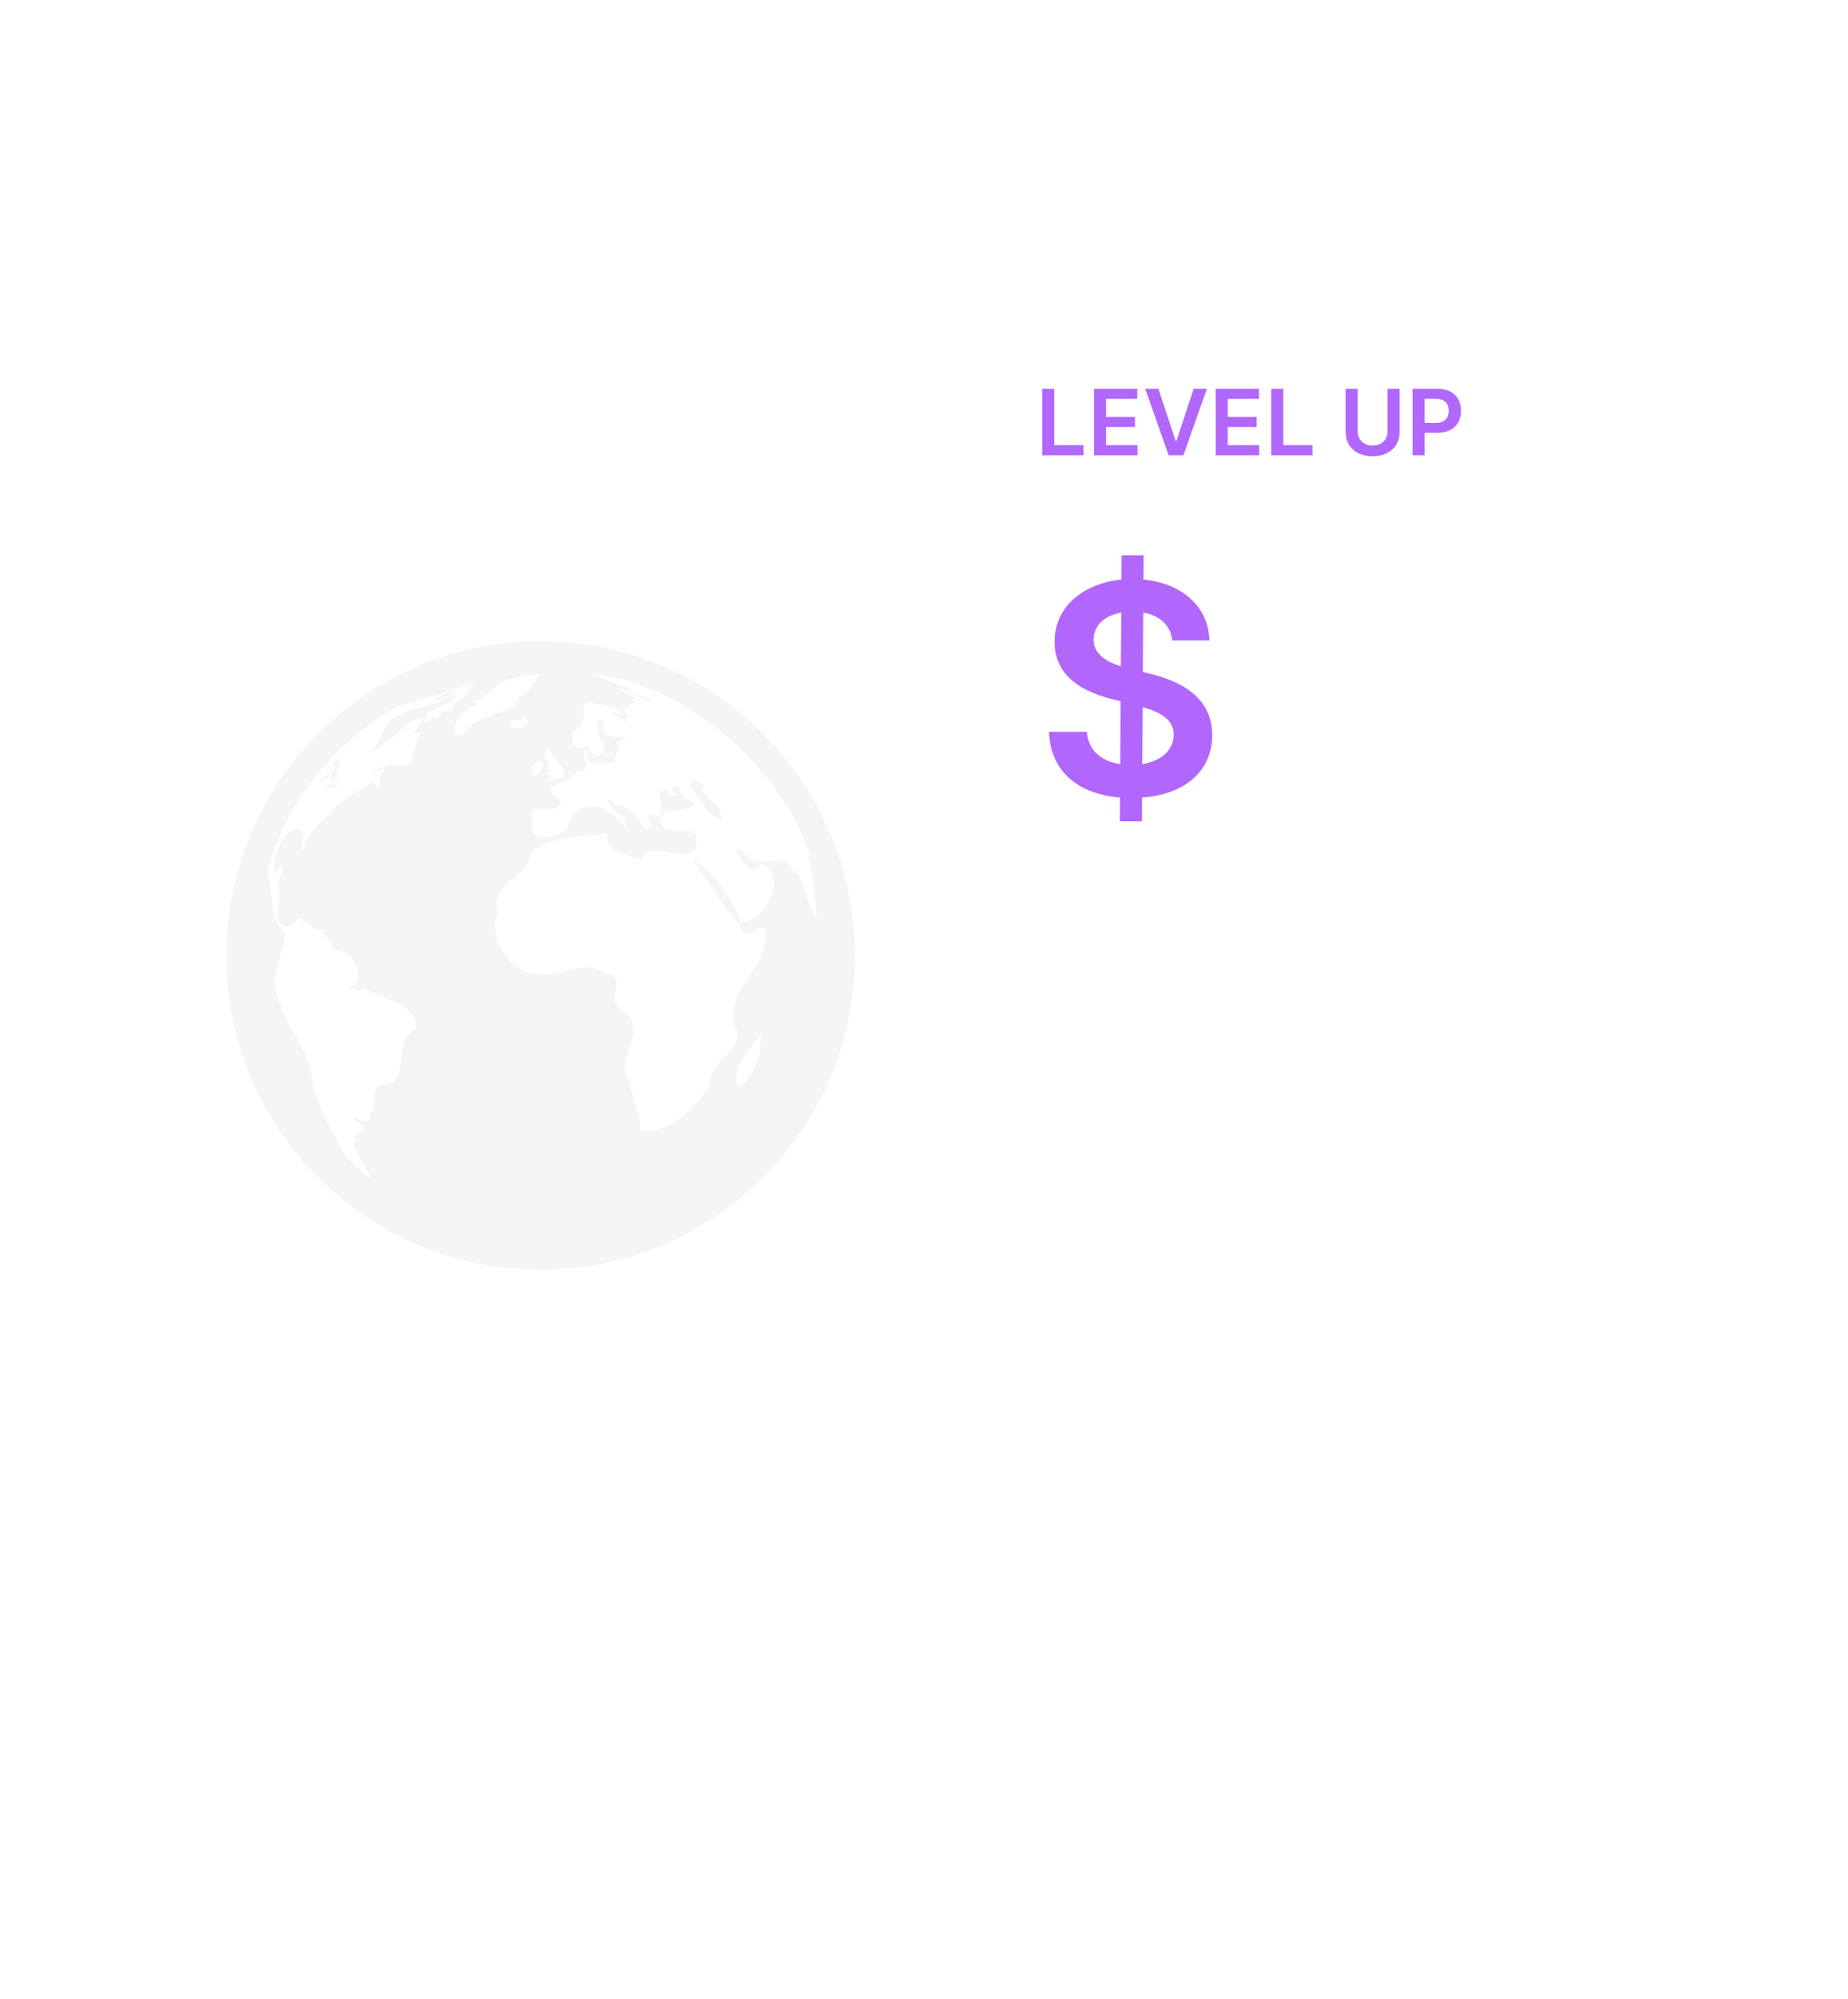 <svg width="147" height="159" viewBox="0 0 147 159" fill="none" xmlns="http://www.w3.org/2000/svg">
<g filter="url(#filter0_b_111_468)">
<rect width="147" height="159" rx="10" fill="white" fill-opacity="0.4"/>
</g>
<g filter="url(#filter1_d_111_468)">
<rect x="73" y="22" width="51" height="51" rx="4.894" fill="white" fill-opacity="0.8"/>
<path d="M82.904 33.864H86.191V33.061H83.862V28.576H82.904V33.864ZM87.022 33.864H90.482V33.061H87.98V31.617H90.284V30.814H87.98V29.379H90.462V28.576H87.022V33.864ZM92.147 28.576H91.096L92.957 33.864H94.14L96.004 28.576H94.951L93.577 32.738H93.523L92.147 28.576ZM96.701 33.864H100.161V33.061H97.659V31.617H99.962V30.814H97.659V29.379H100.14V28.576H96.701V33.864ZM101.118 33.864H104.405V33.061H102.076V28.576H101.118V33.864ZM110.373 28.576V31.951C110.373 32.614 109.911 33.089 109.185 33.089C108.457 33.089 107.998 32.614 107.998 31.951V28.576H107.04V32.031C107.04 33.167 107.892 33.944 109.185 33.944C110.474 33.944 111.331 33.167 111.331 32.031V28.576H110.373ZM112.372 33.864H113.33V32.077H114.343C115.564 32.077 116.22 31.344 116.22 30.326C116.22 29.317 115.572 28.576 114.356 28.576H112.372V33.864ZM113.33 31.29V29.376H114.208C114.926 29.376 115.244 29.764 115.244 30.326C115.244 30.889 114.926 31.29 114.214 31.29H113.33Z" fill="#B167FC"/>
<path d="M89.084 62.979H90.836L90.844 61.087C94.389 60.831 96.422 58.881 96.43 56.112C96.422 53.179 94.001 51.84 91.456 51.237L90.91 51.096L90.943 46.378C92.265 46.609 93.117 47.403 93.249 48.593H96.199C96.149 45.965 94.083 44.048 90.96 43.75L90.968 41.825H89.216L89.208 43.75C86.109 44.064 83.878 45.965 83.886 48.7C83.886 51.13 85.613 52.526 88.398 53.245L89.142 53.435L89.109 58.434C87.629 58.203 86.564 57.36 86.456 55.864H83.44C83.556 58.963 85.688 60.806 89.092 61.087L89.084 62.979ZM90.861 58.434L90.894 53.898C92.398 54.336 93.356 54.914 93.364 56.088C93.356 57.311 92.373 58.187 90.861 58.434ZM89.158 50.65C88.018 50.287 86.977 49.683 86.993 48.51C87.001 47.444 87.803 46.618 89.191 46.378L89.158 50.65Z" fill="#B267FC"/>
</g>
<path d="M27.16 62.191C26.701 62.299 26.994 62.279 26.613 62.328C24.982 62.68 26.193 62.992 27.16 62.191ZM55.842 62.846C55.959 62.768 56.369 62.367 55.09 61.977C55.168 62.377 54.826 62.338 54.826 62.562C55.773 63.422 56.164 64.916 57.375 65.228C57.609 64.154 56.301 63.627 55.842 62.846ZM26.291 61.879C26.438 62.748 27.092 60.961 27.102 60.326C26.848 60.473 26.594 60.619 26.33 60.736C26.945 61.049 26.408 61.381 25.744 61.879C24.396 63.559 27.004 60.57 26.291 61.879ZM43 51C29.191 51 18 62.191 18 76C18 89.799 29.191 101 43 101C56.809 101 68 89.799 68 76C68 62.191 56.809 51 43 51ZM43.664 59.379L43.781 59.418C43.312 60.023 46.223 61.791 44.133 61.938C42.18 62.494 44.953 61.43 43.44 61.615C44.24 60.502 42.805 60.482 43.664 59.379ZM31.809 60.98C31.105 60.395 28.898 61.781 29.67 61.449C31.584 60.697 29.797 61.527 30.246 62.426C29.836 63.275 30.109 61.586 29.094 62.592C28.361 62.758 26.564 64.418 26.789 63.91C26.73 64.701 24.65 65.639 24.367 66.957C23.684 68.783 24.201 66.889 24.074 66.176C23.098 64.936 21.32 68.275 21.848 69.594C22.736 68.031 22.668 69.428 22.023 70.121C22.678 71.322 21.428 72.885 22.668 73.773C23.215 73.9 24.309 71.938 23.83 73.978C24.162 72.211 24.748 74.398 25.695 73.91C25.754 74.838 26.33 74.408 26.457 75.531C28.039 75.414 29.484 78.09 27.6 78.598C27.883 78.519 28.439 79.018 29.084 78.637C30.178 79.506 33.059 79.613 33.137 81.762C31.154 82.709 32.648 85.307 30.93 86.234C28.957 85.941 30.256 88.666 29.426 88.353C29.758 90.316 27.434 88.1 28.332 89.184C29.982 90.199 27.609 89.994 28.352 90.736C27.521 90.561 28.869 92.279 29.094 92.914C30.285 94.848 28.068 92.484 27.414 91.84C26.789 90.59 25.314 88.197 24.904 86.234C24.67 83.383 22.463 81.469 21.955 78.686C21.447 77.133 23.352 74.643 22.326 73.773C21.438 73.08 21.799 70.707 21.271 69.457C22.59 63.744 26.779 58.93 31.809 56.078C31.291 56.459 34.768 55.092 34.367 55.424C34.26 55.668 36.398 54.496 37.688 54.32C37.551 54.34 34.338 55.492 35.227 55.336C33.85 56.01 35.09 55.629 35.773 55.287C34.406 56.293 33.352 56.01 31.799 56.898C30.236 57.309 30.559 58.93 29.445 59.74C30.1 59.857 31.74 58.051 32.697 57.416C34.895 56.352 31.584 59.35 33.674 58.06C32.971 58.715 33.117 59.76 32.688 60.053C32.473 59.994 33.537 60.56 31.809 60.98ZM35.227 56.488C35.002 56.791 34.69 57.445 34.504 57.045C34.25 57.172 34.152 57.719 33.674 57.279C33.957 57.074 34.25 56.586 33.693 56.889C33.947 56.615 36.213 55.844 36.086 55.551C36.486 55.297 36.447 55.17 35.988 55.326C35.754 55.248 36.545 54.584 37.6 54.496C37.746 54.496 37.805 54.594 37.541 54.565C35.949 55.053 36.633 54.916 37.707 54.565C37.297 54.799 37.014 54.867 36.945 54.975C38.02 54.584 36.887 55.258 37.131 55.209C36.828 55.365 37.18 55.414 36.594 55.639C36.701 55.551 35.637 56.273 36.272 56.059C35.656 56.645 35.383 56.654 35.227 56.488ZM36.164 57.885C36.184 56.947 37.531 56.352 37.365 56.303C39.025 55.522 36.789 56.332 38.098 55.629C38.586 55.58 39.621 54.018 41.057 53.92C42.639 53.441 41.906 53.949 43.078 53.5L42.844 53.695C42.639 53.725 42.893 54.086 42.15 54.633C42.072 55.482 40.734 55.092 41.398 56C40.969 55.385 40.324 55.98 41.135 56.039C40.266 56.703 38.244 56.82 37.277 57.924C36.652 58.822 36.076 58.539 36.164 57.885ZM43.107 61.01C42.443 62.611 41.799 60.775 42.971 60.482C43.264 60.639 43.381 60.688 43.107 61.01ZM40.607 57.807C40.412 57.084 40.568 57.465 41.73 57.123C42.531 57.699 41.018 58.08 40.607 57.807ZM58.791 86.469C57.873 84.887 59.904 83.422 60.588 82.094C60.5 83.647 60.305 85.18 58.791 86.469ZM62.248 68.393C61.252 68.471 60.353 68.705 59.455 68.139C57.385 65.873 59.836 70.697 60.52 68.725C62.98 69.662 60.48 73.705 58.928 73.285C58.059 71.41 56.984 69.35 55.09 68.432C56.545 70.043 57.268 72.025 58.83 73.481C58.938 75.512 60.998 72.738 60.871 74.311C61.066 77.016 57.815 78.637 58.381 81.352C59.592 83.822 56.047 84.272 56.447 86.488C55.022 88.08 53.498 90.228 50.94 89.887C50.94 88.539 50.256 87.397 50.1 86.01C48.713 84.252 51.565 82.367 49.797 80.531C47.756 80.072 50.217 77.26 48.117 77.523C46.857 76.264 45.012 77.484 43.205 77.494C40.94 77.709 38.605 74.711 39.611 72.592C38.81 70.385 42.15 69.74 42.238 67.797C43.84 66.459 46.115 66.625 48.283 66.312C48.127 67.865 49.768 67.875 51.008 68.393C51.701 66.713 53.859 68.666 55.334 67.602C55.842 65.121 53.898 66.615 52.785 65.824C51.438 63.852 55.666 64.809 55.227 63.773C53.586 63.764 54.514 61.752 53.352 62.875C54.397 63.06 53.166 63.881 53.195 62.943C51.613 62.484 53.137 64.74 52.336 64.955C51.115 64.447 51.691 65.531 51.818 65.697C51.291 66.84 50.647 64.018 49.152 64.096C47.668 62.738 48.566 64.711 49.855 65.033C49.582 65.111 50.012 66.234 49.67 65.756C48.605 64.291 46.584 63.315 45.383 65.111C45.256 66.791 41.838 67.269 42.385 65.307C41.584 63.275 44.865 65.248 44.562 63.627C42.453 62.23 45.139 62.68 45.852 61.371C47.473 61.42 45.92 60.043 46.682 59.643C46.603 61.137 47.922 60.853 48.967 60.57C48.713 59.711 49.592 59.74 49.055 59.027C51.477 58.06 47.209 59.477 48.068 57.357C47.023 56.635 47.629 58.949 48.068 59.193C48.098 59.906 47.492 60.785 46.662 59.291C45.451 60.082 45.578 58.49 45.5 58.656C45.363 58.041 46.418 58.012 46.428 56.938C46.34 56.254 46.359 55.893 46.848 55.853C46.887 55.951 48.85 55.98 49.543 56.791C47.648 56.41 49.26 57.103 50.109 57.494C49.201 56.781 50.471 57.494 49.728 56.684C50.022 56.742 48.918 55.57 50.051 56.596C49.435 55.863 51.252 56.078 50.178 55.531C51.75 55.971 50.822 55.57 49.895 55.17C47.336 53.647 54.416 57.23 51.525 55.639C53.371 56.039 47.58 54.213 50.217 55.014C49.211 54.574 50.188 54.818 51.096 55.102C49.465 54.594 47.023 53.647 47.121 53.607C47.688 53.647 48.244 53.773 48.781 53.93C50.451 54.428 48.303 53.812 48.762 53.822C54.504 55.297 59.533 59.145 62.59 64.174C63.303 64.926 65.246 69.897 64.231 67.689C64.689 69.447 64.758 71.342 65.002 73.139C64.494 72.572 63.928 70.482 63.44 69.32C63.234 69.769 63 68.686 62.248 68.393Z" fill="#F5F5F5"/>
<g opacity="0.79">
<path d="M88.758 112.758C95.318 112.758 100.637 107.439 100.637 100.879C100.637 94.318 95.318 89 88.758 89C82.197 89 76.879 94.318 76.879 100.879C76.879 107.439 82.197 112.758 88.758 112.758Z" fill="white"/>
<path fill-rule="evenodd" clip-rule="evenodd" d="M88.758 115.727C80.829 115.727 65 119.707 65 127.606V136.515H112.515V127.606C112.515 119.707 96.687 115.727 88.758 115.727Z" fill="white"/>
</g>
<defs>
<filter id="filter0_b_111_468" x="-9.529" y="-9.529" width="166.058" height="178.058" filterUnits="userSpaceOnUse" color-interpolation-filters="sRGB">
<feFlood flood-opacity="0" result="BackgroundImageFix"/>
<feGaussianBlur in="BackgroundImage" stdDeviation="4.764"/>
<feComposite in2="SourceAlpha" operator="in" result="effect1_backgroundBlur_111_468"/>
<feBlend mode="normal" in="SourceGraphic" in2="effect1_backgroundBlur_111_468" result="shape"/>
</filter>
<filter id="filter1_d_111_468" x="70.654" y="22" width="55.691" height="55.691" filterUnits="userSpaceOnUse" color-interpolation-filters="sRGB">
<feFlood flood-opacity="0" result="BackgroundImageFix"/>
<feColorMatrix in="SourceAlpha" type="matrix" values="0 0 0 0 0 0 0 0 0 0 0 0 0 0 0 0 0 0 127 0" result="hardAlpha"/>
<feOffset dy="2.346"/>
<feGaussianBlur stdDeviation="1.173"/>
<feComposite in2="hardAlpha" operator="out"/>
<feColorMatrix type="matrix" values="0 0 0 0 0 0 0 0 0 0 0 0 0 0 0 0 0 0 0.05 0"/>
<feBlend mode="normal" in2="BackgroundImageFix" result="effect1_dropShadow_111_468"/>
<feBlend mode="normal" in="SourceGraphic" in2="effect1_dropShadow_111_468" result="shape"/>
</filter>
</defs>
</svg>
